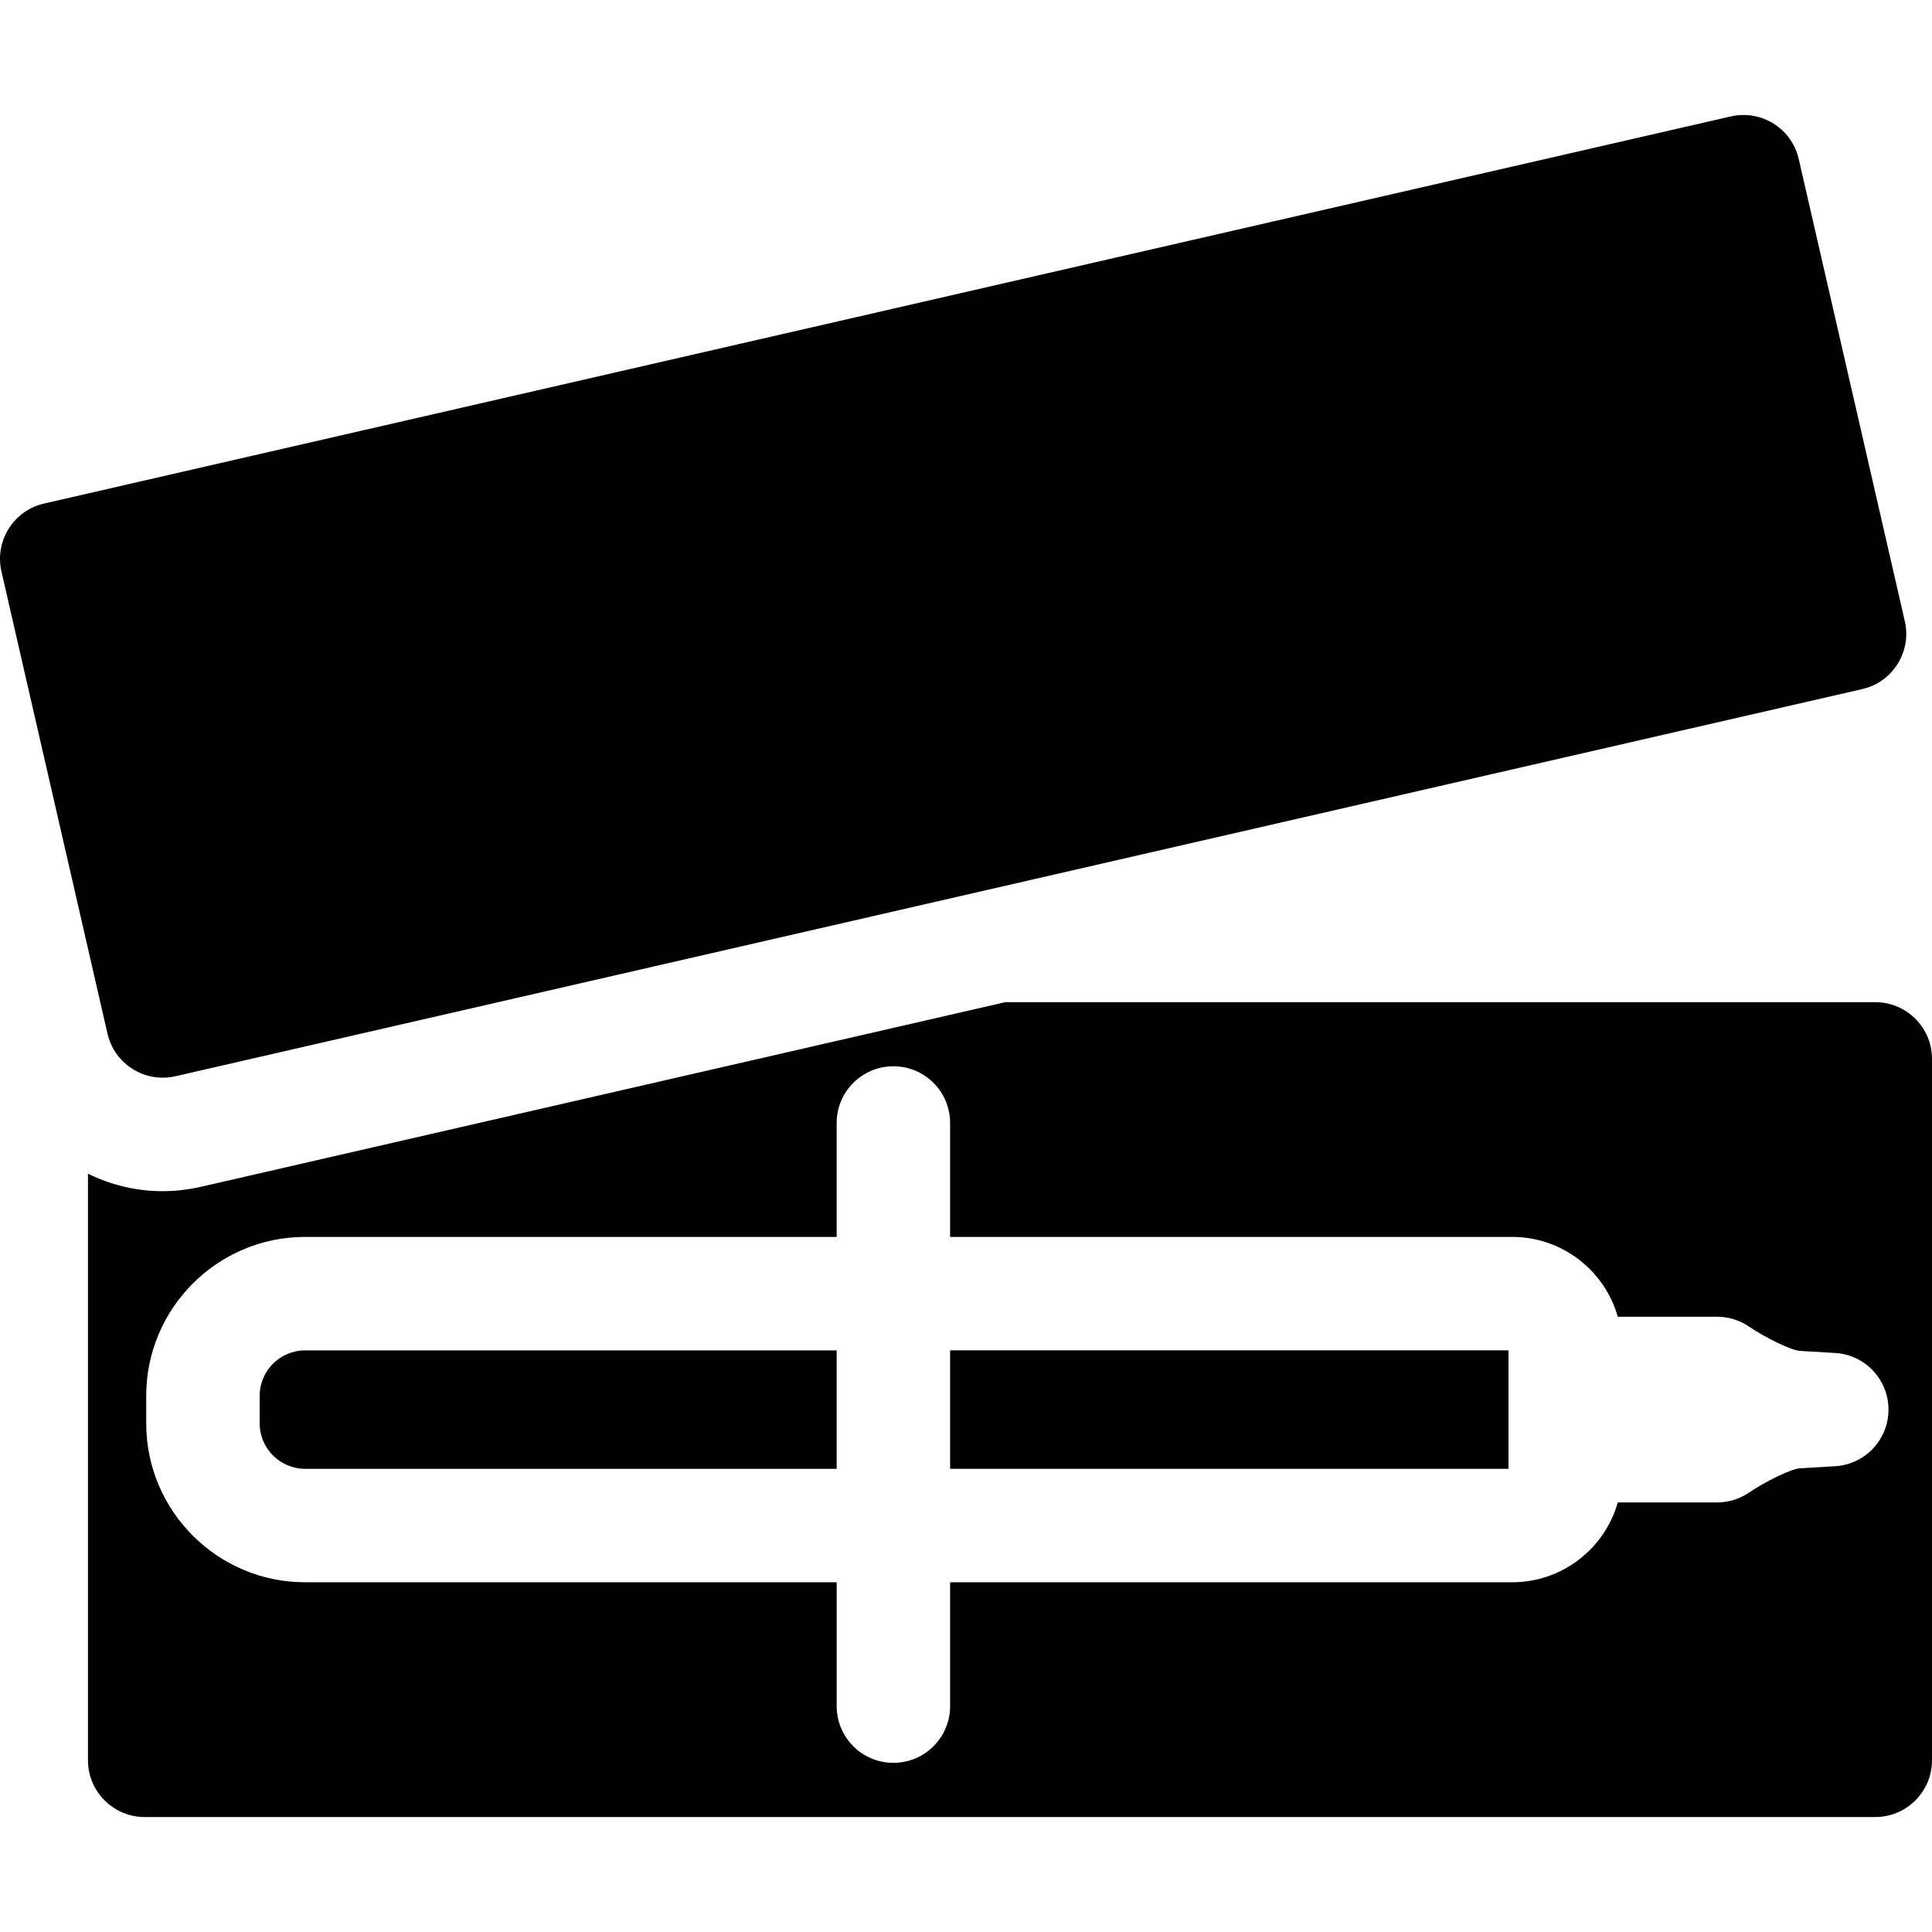 <?xml version="1.0" encoding="iso-8859-1"?>
<!-- Generator: Adobe Illustrator 19.0.0, SVG Export Plug-In . SVG Version: 6.00 Build 0)  -->
<svg xmlns="http://www.w3.org/2000/svg" xmlns:xlink="http://www.w3.org/1999/xlink" version="1.1" id="Capa_1" x="0px" y="0px" viewBox="0 0 512 512" style="enable-background:new 0 0 512 512;" xml:space="preserve">
<g>
	<g>
		<path d="M496.967,265.582h-230.53L53.229,314.516c-3.38,0.775-6.79,1.159-10.174,1.159c-6.829,0-13.548-1.586-19.741-4.633V466.5    c0,8.288,6.744,15.033,15.032,15.033h458.621c8.289,0,15.033-6.744,15.033-15.033V280.615    C512,272.325,505.256,265.582,496.967,265.582z M486.325,388.564l-9.338,0.55c-2.298,0.181-8.864,3.318-13.502,6.453    c-2.486,1.681-5.443,2.596-8.445,2.596h-26.308c-3.458,12.193-14.683,21.153-27.969,21.153H251.792v32.825    c0,8.302-6.73,15.033-15.032,15.033s-15.032-6.73-15.032-15.033v-32.825H80.862c-23.223,0-42.116-18.893-42.116-42.116v-7.287    c0-23.223,18.893-42.115,42.116-42.115h140.864v-30.194c0-8.302,6.73-15.032,15.032-15.032s15.032,6.73,15.032,15.032v30.194    h148.973c13.286,0,24.51,8.961,27.969,21.153h26.308c3.021,0,5.971,0.91,8.467,2.612c4.616,3.121,11.182,6.258,13.488,6.439    l9.328,0.55c7.945,0.468,14.148,7.047,14.148,15.006C500.473,381.516,494.27,388.096,486.325,388.564z"/>
	</g>
</g>
<g>
	<g>
		<path d="M504.792,164.606L476.685,42.143c-0.898-3.914-3.267-7.243-6.669-9.376c-2.423-1.518-5.164-2.3-7.954-2.3    c-1.128,0-2.265,0.128-3.392,0.387L11.672,133.445c-8.079,1.854-13.143,9.936-11.289,18.015l28.106,122.463    c0.898,3.914,3.267,7.243,6.669,9.376c3.402,2.132,7.431,2.81,11.345,1.913l447-102.592c3.913-0.898,7.243-3.267,9.375-6.669    C505.01,172.549,505.69,168.52,504.792,164.606z"/>
	</g>
</g>
<g>
	<g>
		<rect x="251.79" y="357.86" width="147.98" height="31.389"/>
	</g>
</g>
<g>
	<g>
		<path d="M80.862,357.863c-6.645,0-12.051,5.406-12.051,12.05v7.287c0,6.645,5.406,12.051,12.051,12.051h140.865v-31.388H80.862z"/>
	</g>
</g>
<g>
</g>
<g>
</g>
<g>
</g>
<g>
</g>
<g>
</g>
<g>
</g>
<g>
</g>
<g>
</g>
<g>
</g>
<g>
</g>
<g>
</g>
<g>
</g>
<g>
</g>
<g>
</g>
<g>
</g>
</svg>
